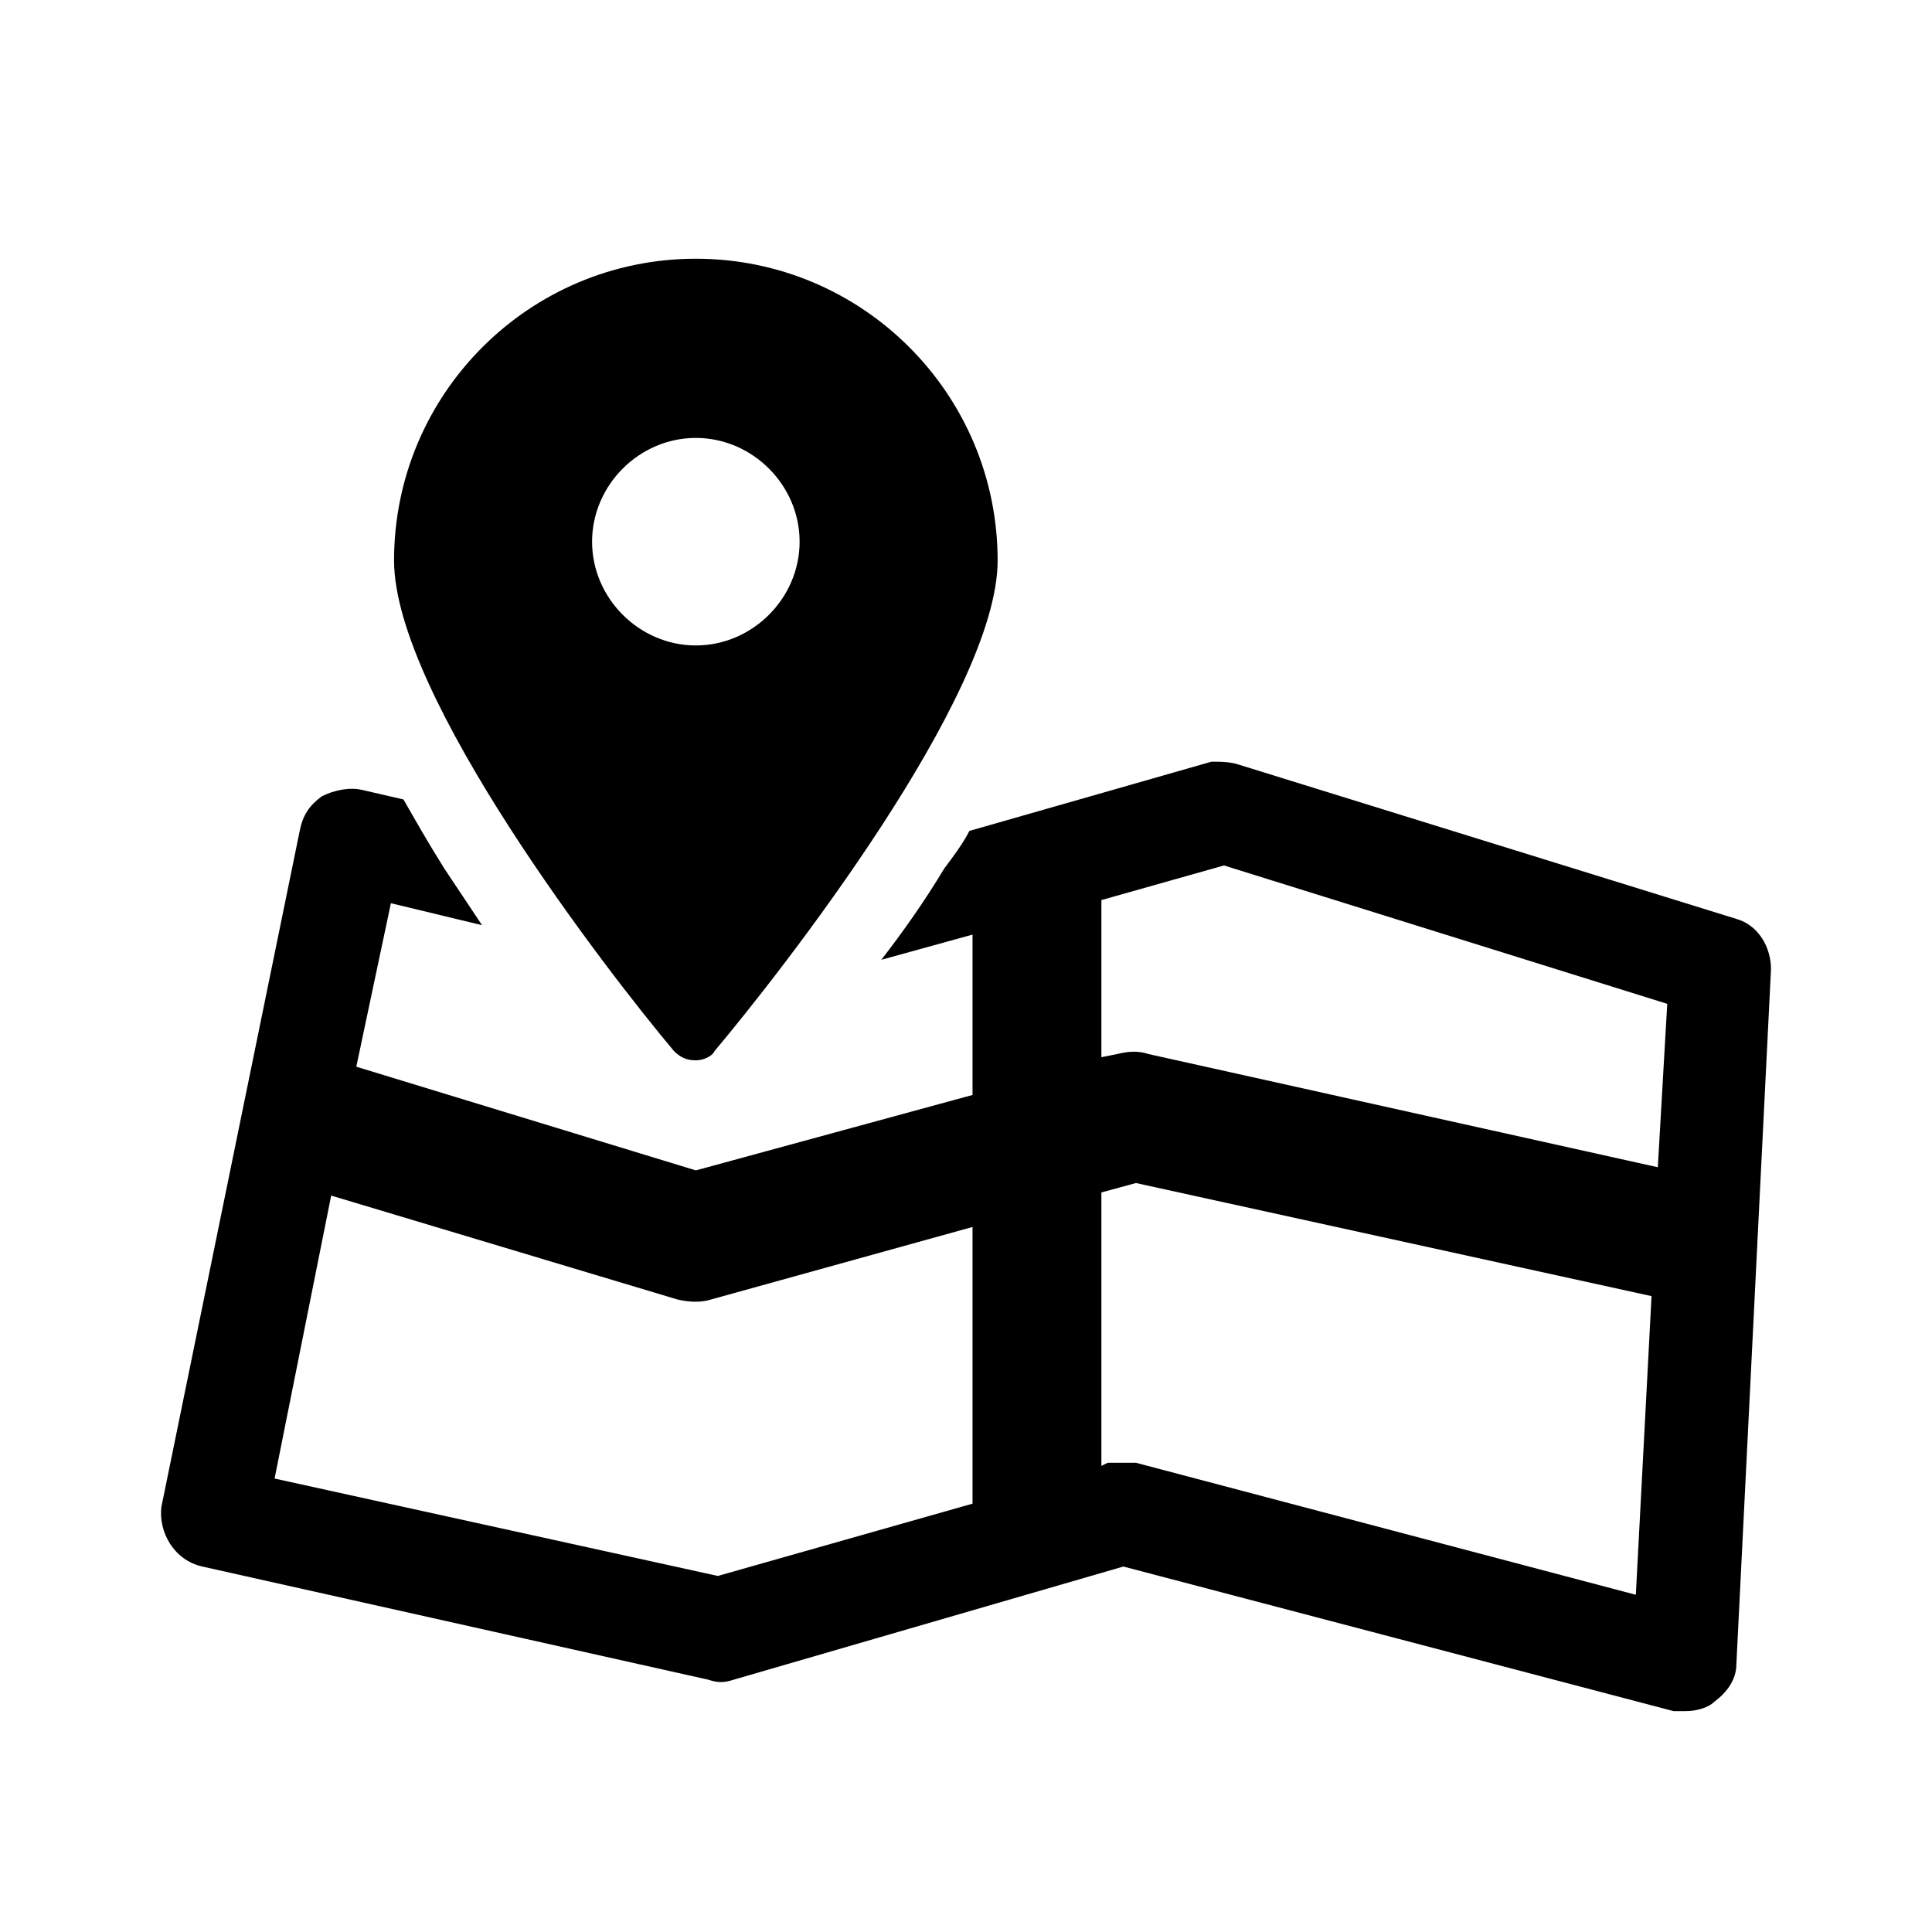 <?xml version="1.0" encoding="UTF-8"?>
<svg width="24px" height="24px" viewBox="0 0 24 24" version="1.1" xmlns="http://www.w3.org/2000/svg" xmlns:xlink="http://www.w3.org/1999/xlink">
    <title>icon-on-main-road</title>
    <g id="Icon" stroke="none" stroke-width="1" fill="none" fill-rule="evenodd">
        <g id="icon-on-main-road">
            <polygon id="Path" points="0 0 24 0 24 24 0 24"></polygon>
            <path d="M21.57,11.415 L15.4,9.502 C15.283,9.462 15.166,9.462 15.049,9.462 L12.042,10.322 C11.963,10.478 11.846,10.634 11.729,10.79 C11.495,11.181 11.221,11.571 10.948,11.923 L12.081,11.61 L12.081,13.602 L8.644,14.539 L4.426,13.251 L4.856,11.22 L5.988,11.493 C5.832,11.259 5.676,11.025 5.52,10.79 C5.324,10.478 5.168,10.204 5.012,9.931 L4.504,9.814 C4.348,9.775 4.153,9.814 3.997,9.892 C3.84,10.009 3.762,10.126 3.723,10.322 L2.005,18.718 C1.966,19.03 2.161,19.382 2.513,19.46 L8.8,20.866 C8.917,20.905 8.995,20.905 9.113,20.866 L13.955,19.46 L20.789,21.256 C20.828,21.256 20.867,21.256 20.946,21.256 C21.063,21.256 21.219,21.217 21.297,21.139 C21.453,21.022 21.57,20.866 21.57,20.671 L22,12.04 C22,11.767 21.844,11.493 21.57,11.415 Z M12.081,18.679 L8.917,19.577 L3.411,18.367 L4.114,14.852 L8.41,16.141 C8.566,16.18 8.722,16.18 8.839,16.141 L12.081,15.242 L12.081,18.679 Z M20.321,19.811 L14.111,18.171 C14.033,18.171 13.994,18.171 13.955,18.171 C13.877,18.171 13.838,18.171 13.76,18.171 L13.682,18.21 L13.682,14.813 L14.111,14.696 L20.516,16.101 L20.321,19.811 Z M20.594,14.5 L14.268,13.094 C14.15,13.055 14.033,13.055 13.877,13.094 L13.682,13.133 L13.682,11.181 L15.205,10.751 L20.711,12.47 L20.594,14.5 Z M8.644,13.172 C8.722,13.172 8.839,13.133 8.878,13.055 C9.698,12.079 12.393,8.642 12.393,6.963 C12.393,4.893 10.714,3.214 8.644,3.214 C6.574,3.214 4.895,4.893 4.895,6.963 C4.895,8.642 7.55,12.079 8.371,13.055 C8.449,13.133 8.527,13.172 8.644,13.172 Z M7.355,6.729 C7.355,6.026 7.941,5.44 8.644,5.44 C9.347,5.44 9.933,6.026 9.933,6.729 C9.933,7.432 9.347,8.018 8.644,8.018 C7.941,8.018 7.355,7.432 7.355,6.729 Z" id="Shape" fill="#000000" fill-rule="nonzero"></path>
        </g>
    </g>
</svg>